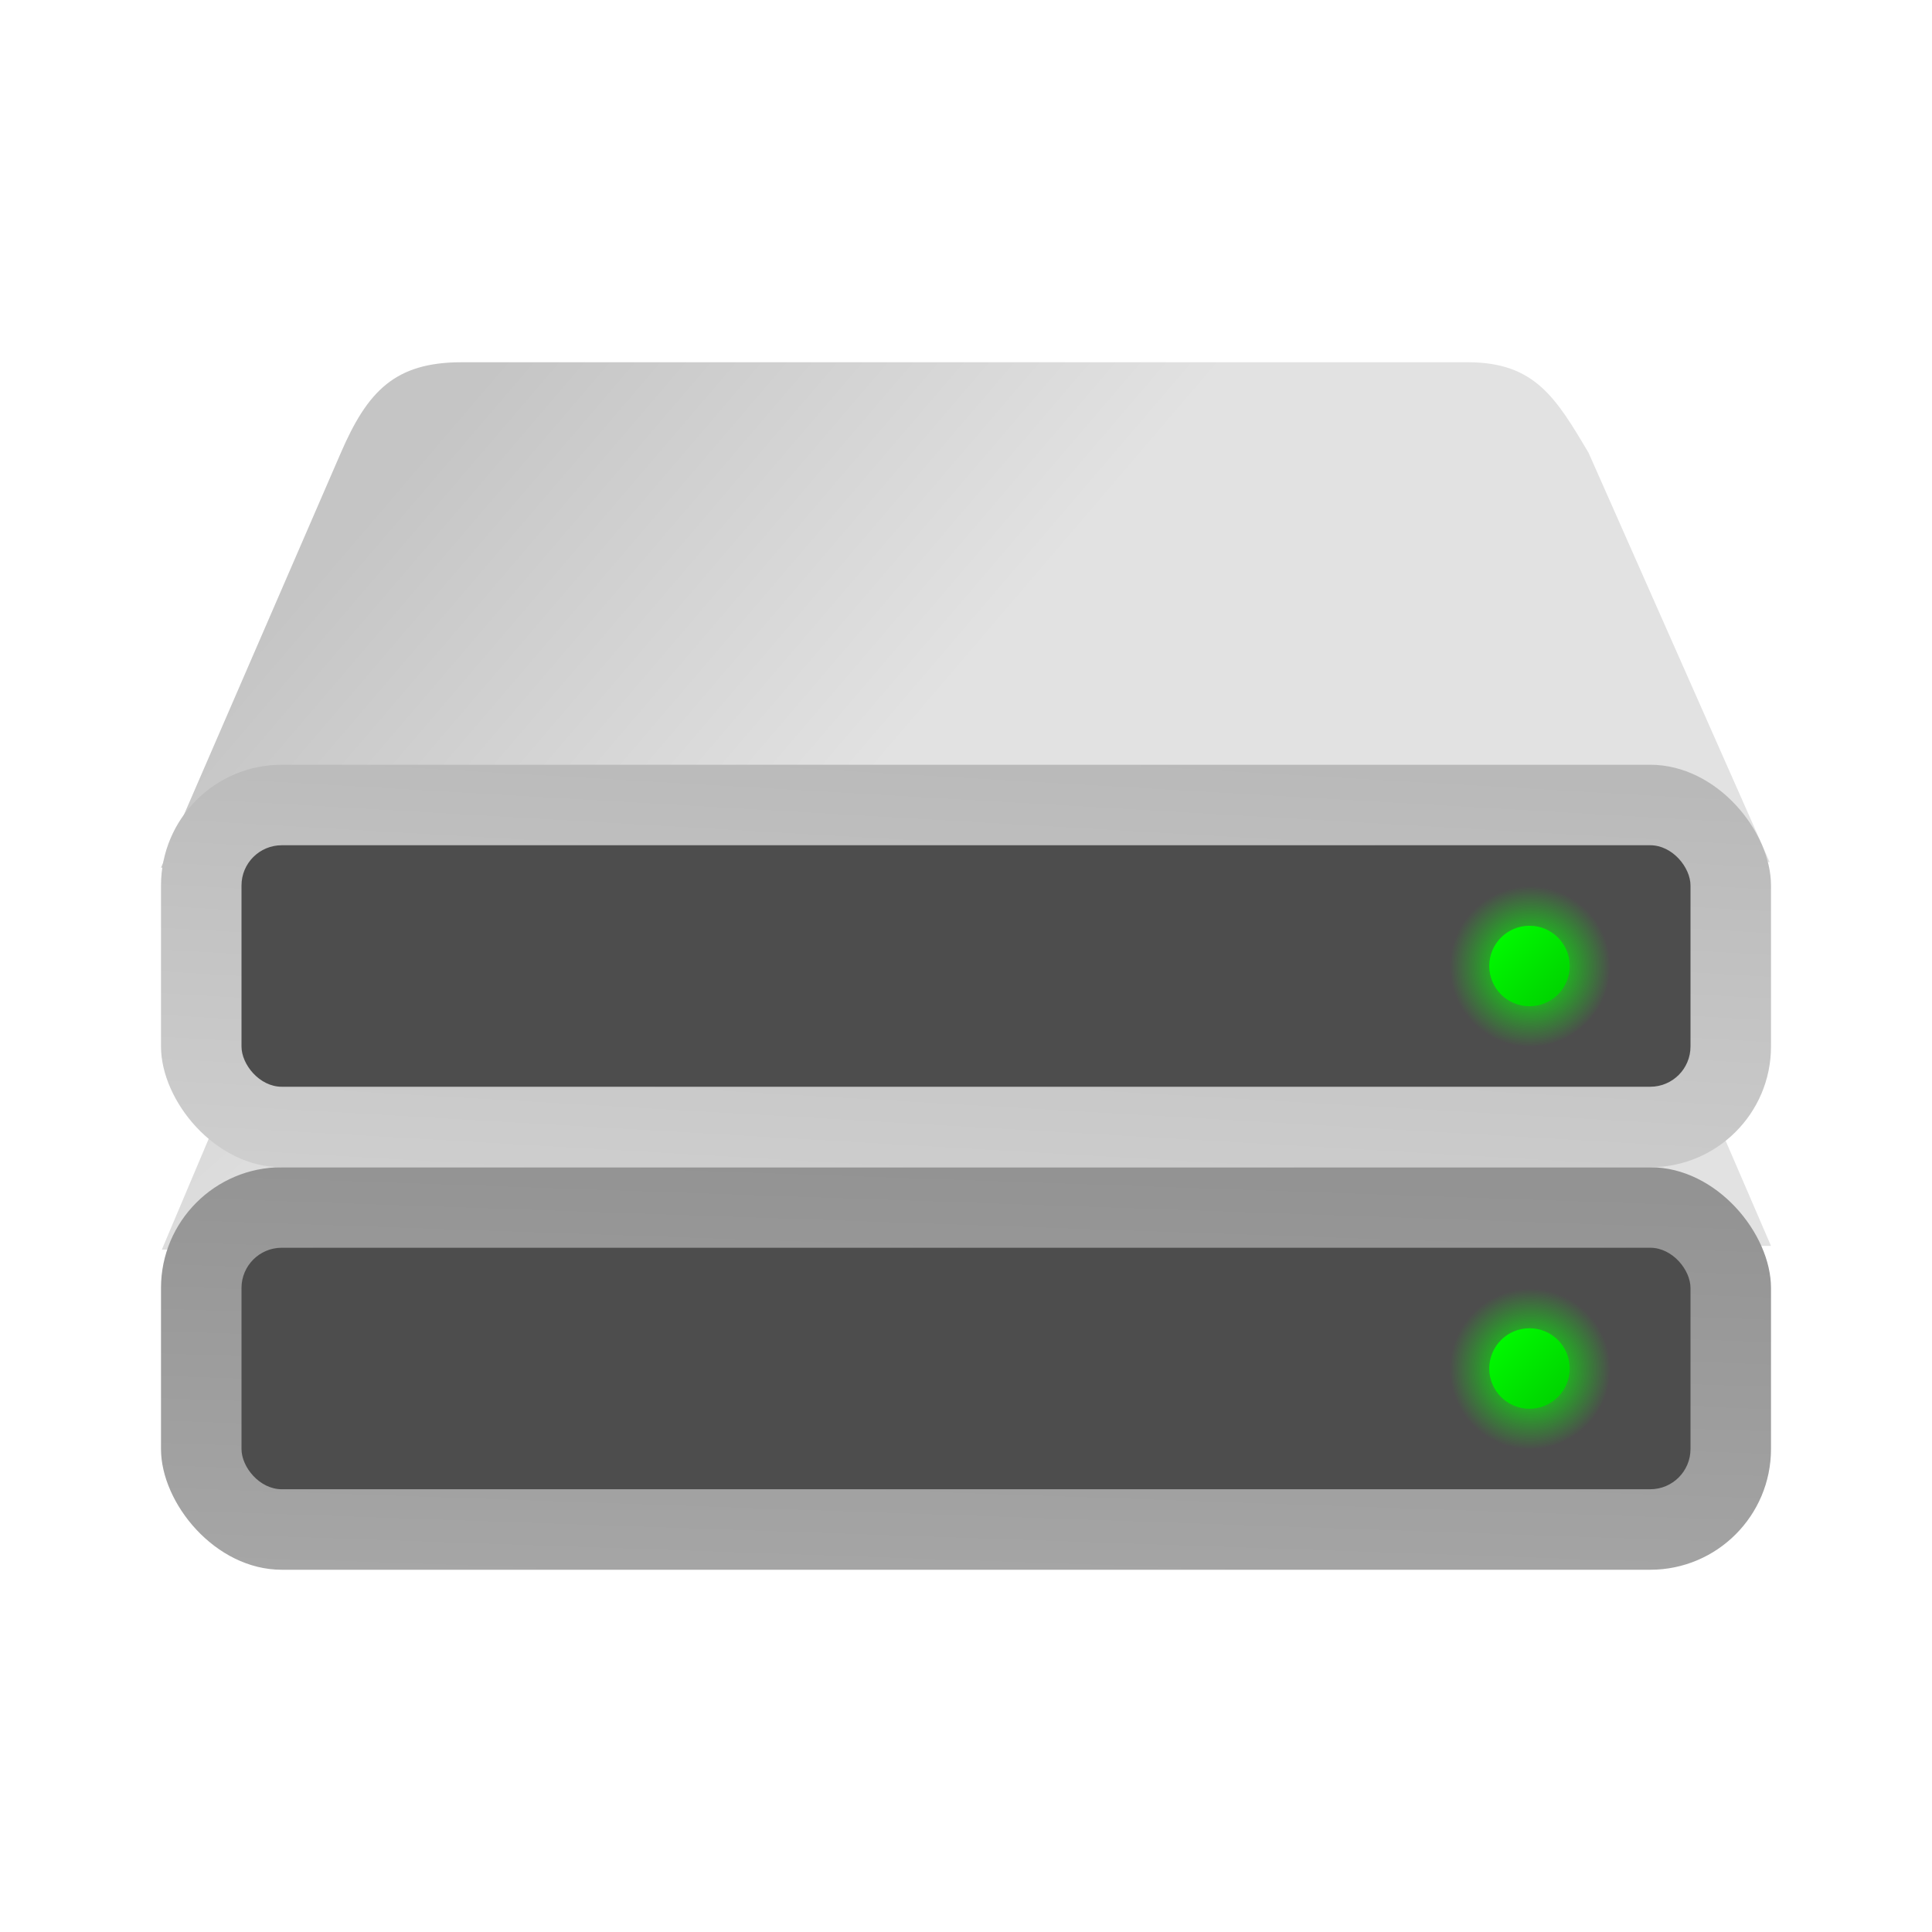 <?xml version="1.0" encoding="UTF-8" standalone="no"?>
<!-- Created with Inkscape (http://www.inkscape.org/) -->

<svg
   width="48"
   height="48"
   viewBox="0 0 48 48"
   version="1.1"
   id="svg5"
   inkscape:version="1.2.1 (9c6d41e410, 2022-07-14)"
   sodipodi:docname="drive-multidisk.svg"
   xmlns:inkscape="http://www.inkscape.org/namespaces/inkscape"
   xmlns:sodipodi="http://sodipodi.sourceforge.net/DTD/sodipodi-0.dtd"
   xmlns:xlink="http://www.w3.org/1999/xlink"
   xmlns="http://www.w3.org/2000/svg"
   xmlns:svg="http://www.w3.org/2000/svg">
  <sodipodi:namedview
     id="namedview7"
     pagecolor="#ffffff"
     bordercolor="#000000"
     borderopacity="0.25"
     inkscape:showpageshadow="2"
     inkscape:pageopacity="0.0"
     inkscape:pagecheckerboard="0"
     inkscape:deskcolor="#d1d1d1"
     inkscape:document-units="px"
     showgrid="false"
     showguides="true"
     inkscape:zoom="16.5"
     inkscape:cx="23.969697"
     inkscape:cy="24"
     inkscape:window-width="1920"
     inkscape:window-height="1004"
     inkscape:window-x="0"
     inkscape:window-y="0"
     inkscape:window-maximized="1"
     inkscape:current-layer="svg5" />
  <defs
     id="defs2">
    <linearGradient
       inkscape:collect="always"
       id="linearGradient13442">
      <stop
         style="stop-color:#acacac;stop-opacity:1;"
         offset="0"
         id="stop13438" />
      <stop
         style="stop-color:#939393;stop-opacity:1;"
         offset="1"
         id="stop13440" />
    </linearGradient>
    <linearGradient
       inkscape:collect="always"
       id="linearGradient13373">
      <stop
         style="stop-color:#00ff00;stop-opacity:1;"
         offset="0"
         id="stop13369" />
      <stop
         style="stop-color:#00cd00;stop-opacity:1;"
         offset="1"
         id="stop13371" />
    </linearGradient>
    <linearGradient
       inkscape:collect="always"
       id="linearGradient13363">
      <stop
         style="stop-color:#00ff00;stop-opacity:1;"
         offset="0"
         id="stop13359" />
      <stop
         style="stop-color:#00ff00;stop-opacity:0;"
         offset="1"
         id="stop13361" />
    </linearGradient>
    <linearGradient
       inkscape:collect="always"
       id="linearGradient13194">
      <stop
         style="stop-color:#e6e6e6;stop-opacity:1;"
         offset="0"
         id="stop13190" />
      <stop
         style="stop-color:#b9b9b9;stop-opacity:1;"
         offset="1"
         id="stop13192" />
    </linearGradient>
    <linearGradient
       inkscape:collect="always"
       id="linearGradient8064">
      <stop
         style="stop-color:#c5c5c5;stop-opacity:1;"
         offset="0"
         id="stop8060" />
      <stop
         style="stop-color:#e2e2e2;stop-opacity:1;"
         offset="1"
         id="stop8062" />
    </linearGradient>
    <linearGradient
       inkscape:collect="always"
       xlink:href="#linearGradient8064"
       id="linearGradient8066"
       x1="10"
       y1="4"
       x2="27.04"
       y2="23.015"
       gradientUnits="userSpaceOnUse"
       gradientTransform="matrix(0.5,0,0,0.5,1,13)" />
    <linearGradient
       inkscape:collect="always"
       xlink:href="#linearGradient13442"
       id="linearGradient13196"
       x1="44.652"
       y1="67.744"
       x2="45.613"
       y2="40"
       gradientUnits="userSpaceOnUse"
       gradientTransform="matrix(0.5,0,0,0.5,0,9)" />
    <radialGradient
       inkscape:collect="always"
       xlink:href="#linearGradient13363"
       id="radialGradient13365"
       cx="48"
       cy="46"
       fx="48"
       fy="46"
       r="3"
       gradientUnits="userSpaceOnUse"
       gradientTransform="matrix(0.667,0,0,0.667,6,3.333)" />
    <linearGradient
       inkscape:collect="always"
       xlink:href="#linearGradient13373"
       id="linearGradient13375"
       x1="46"
       y1="44"
       x2="50"
       y2="48"
       gradientUnits="userSpaceOnUse"
       gradientTransform="matrix(0.5,0,0,0.5,14,11)" />
    <linearGradient
       inkscape:collect="always"
       xlink:href="#linearGradient13194"
       id="linearGradient13430"
       x1="44.042"
       y1="60.386"
       x2="45.907"
       y2="28"
       gradientUnits="userSpaceOnUse"
       gradientTransform="matrix(0.75,0,0,0.75,-2,-2)" />
    <linearGradient
       inkscape:collect="always"
       xlink:href="#linearGradient8064"
       id="linearGradient13481"
       gradientUnits="userSpaceOnUse"
       gradientTransform="matrix(0.75,0,0,0.75,-0.532,-5)"
       x1="16"
       y1="20"
       x2="30.043"
       y2="32" />
    <radialGradient
       inkscape:collect="always"
       xlink:href="#linearGradient13363"
       id="radialGradient13753"
       cx="48"
       cy="45.9"
       fx="48"
       fy="45.9"
       r="3"
       gradientTransform="matrix(0.667,0,0,0.667,6,-6.6)"
       gradientUnits="userSpaceOnUse" />
    <linearGradient
       inkscape:collect="always"
       xlink:href="#linearGradient13373"
       id="linearGradient13763"
       x1="46"
       y1="44"
       x2="50"
       y2="48"
       gradientUnits="userSpaceOnUse"
       gradientTransform="matrix(0.5,0,0,0.5,14,1)" />
  </defs>
  <path
     id="rect4822"
     style="fill:url(#linearGradient8066);stroke-width:0.5;stroke-linecap:round;stroke-linejoin:round"
     d="m 9,22 h 30 c 1.108,0 1.542,0.991 2,2 L 44,30.954 4.021,31.046 7,24 c 0.431,-1.021 0.892,-2 2,-2 z"
     sodipodi:nodetypes="sssccss" />
  <rect
     style="fill:url(#linearGradient13196);fill-opacity:1;stroke-width:0.5;stroke-linecap:round;stroke-linejoin:round"
     id="rect11703"
     width="40"
     height="10"
     x="4"
     y="29"
     ry="3" />
  <rect
     style="fill:#4d4d4d;fill-opacity:1;stroke-linecap:round;stroke-linejoin:round"
     id="rect4787"
     width="36"
     height="6"
     x="6"
     y="31"
     ry="1" />
  <circle
     style="fill:url(#radialGradient13365);fill-opacity:1;stroke-width:0.667;stroke-linecap:round;stroke-linejoin:round"
     id="path13357"
     cx="38"
     cy="34"
     r="2" />
  <circle
     style="fill:url(#linearGradient13375);fill-opacity:1;stroke-width:0.5;stroke-linecap:round;stroke-linejoin:round"
     id="path13367"
     cx="38"
     cy="34"
     r="1" />
  <path
     d="M 11.468,9 H 36.468 c 1.662,0 2.187,0.881 3,2.25 l 4.5,10.169 L 4,21.557 8.468,11.25 c 0.661,-1.525 1.338,-2.25 3,-2.25 z"
     style="fill:url(#linearGradient13481);stroke-width:0.75;stroke-linecap:round;stroke-linejoin:round"
     id="path13452"
     sodipodi:nodetypes="sscccss" />
  <rect
     style="opacity:1;fill:url(#linearGradient13430);fill-opacity:1;stroke-width:0.75;stroke-linecap:round;stroke-linejoin:round"
     id="rect13422"
     width="40"
     height="10"
     x="4"
     y="19"
     ry="3" />
  <rect
     style="opacity:1;fill:#4d4d4d;fill-opacity:1;stroke-linecap:round;stroke-linejoin:round"
     id="rect13484"
     width="36"
     height="6"
     x="6"
     y="21"
     ry="1" />
  <circle
     style="opacity:1;fill:url(#radialGradient13753);fill-opacity:1;stroke-width:0.656;stroke-linecap:round;stroke-linejoin:round"
     id="path13745"
     cx="38"
     cy="24"
     r="2" />
  <circle
     style="opacity:1;fill:url(#linearGradient13763);fill-opacity:1;stroke-width:0.5;stroke-linecap:round;stroke-linejoin:round"
     id="path13755"
     cx="38"
     cy="24"
     r="1" />
</svg>
